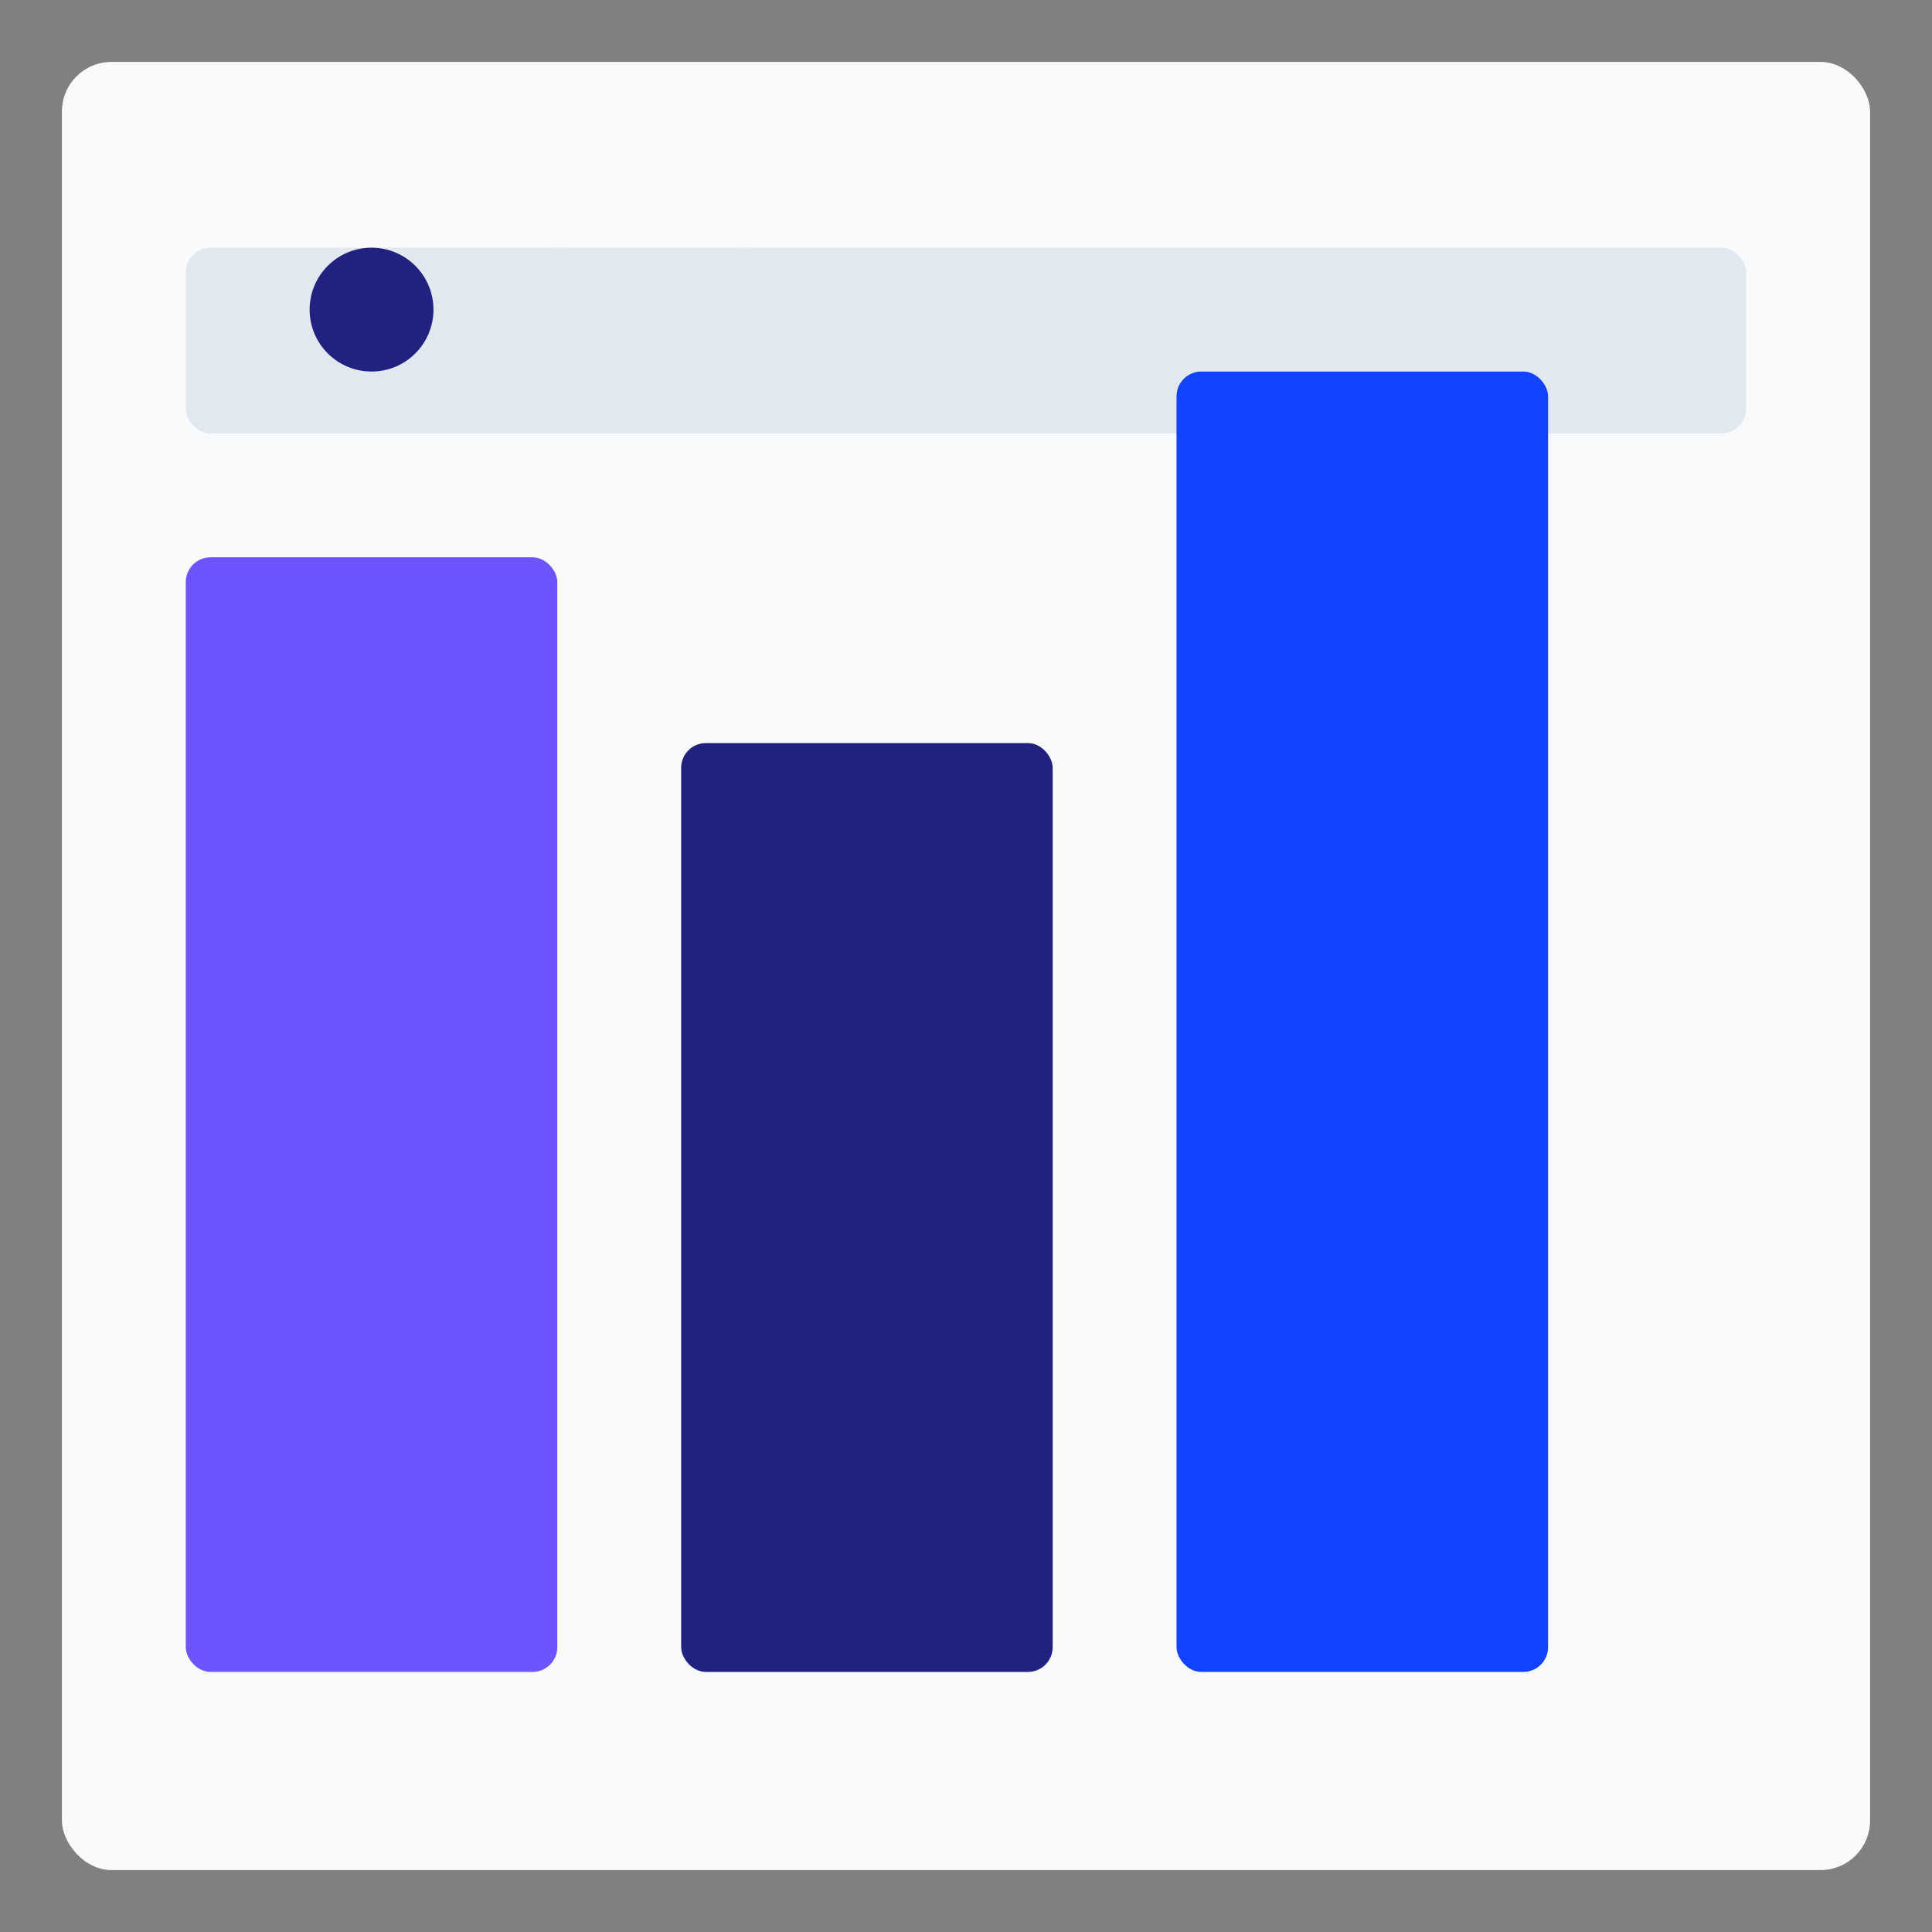 <svg width="312" height="312" viewBox="0 0 312 312" fill="none" xmlns="http://www.w3.org/2000/svg">
  <rect x="0" y="0" width="312" height="312" fill="#808080" stroke="none"/>
  <rect x="10" y="10" width="292" height="292" rx="8" fill="#F8FAFC"/>
  <rect x="30" y="40" width="252" height="30" rx="4" fill="#E2E8F0"/>
  <rect x="30" y="90" width="60" height="180" rx="4" fill="#6A55FF"/>
  <rect x="110" y="120" width="60" height="150" rx="4" fill="#212280"/>
  <rect x="190" y="60" width="60" height="210" rx="4" fill="#1244FF"/>
  <circle cx="60" cy="50" r="10" fill="#212280"/>
  <circle cx="90" cy="50" r="10" fill="#E2E8F0"/>
  <circle cx="120" cy="50" r="10" fill="#E2E8F0"/>
</svg> 